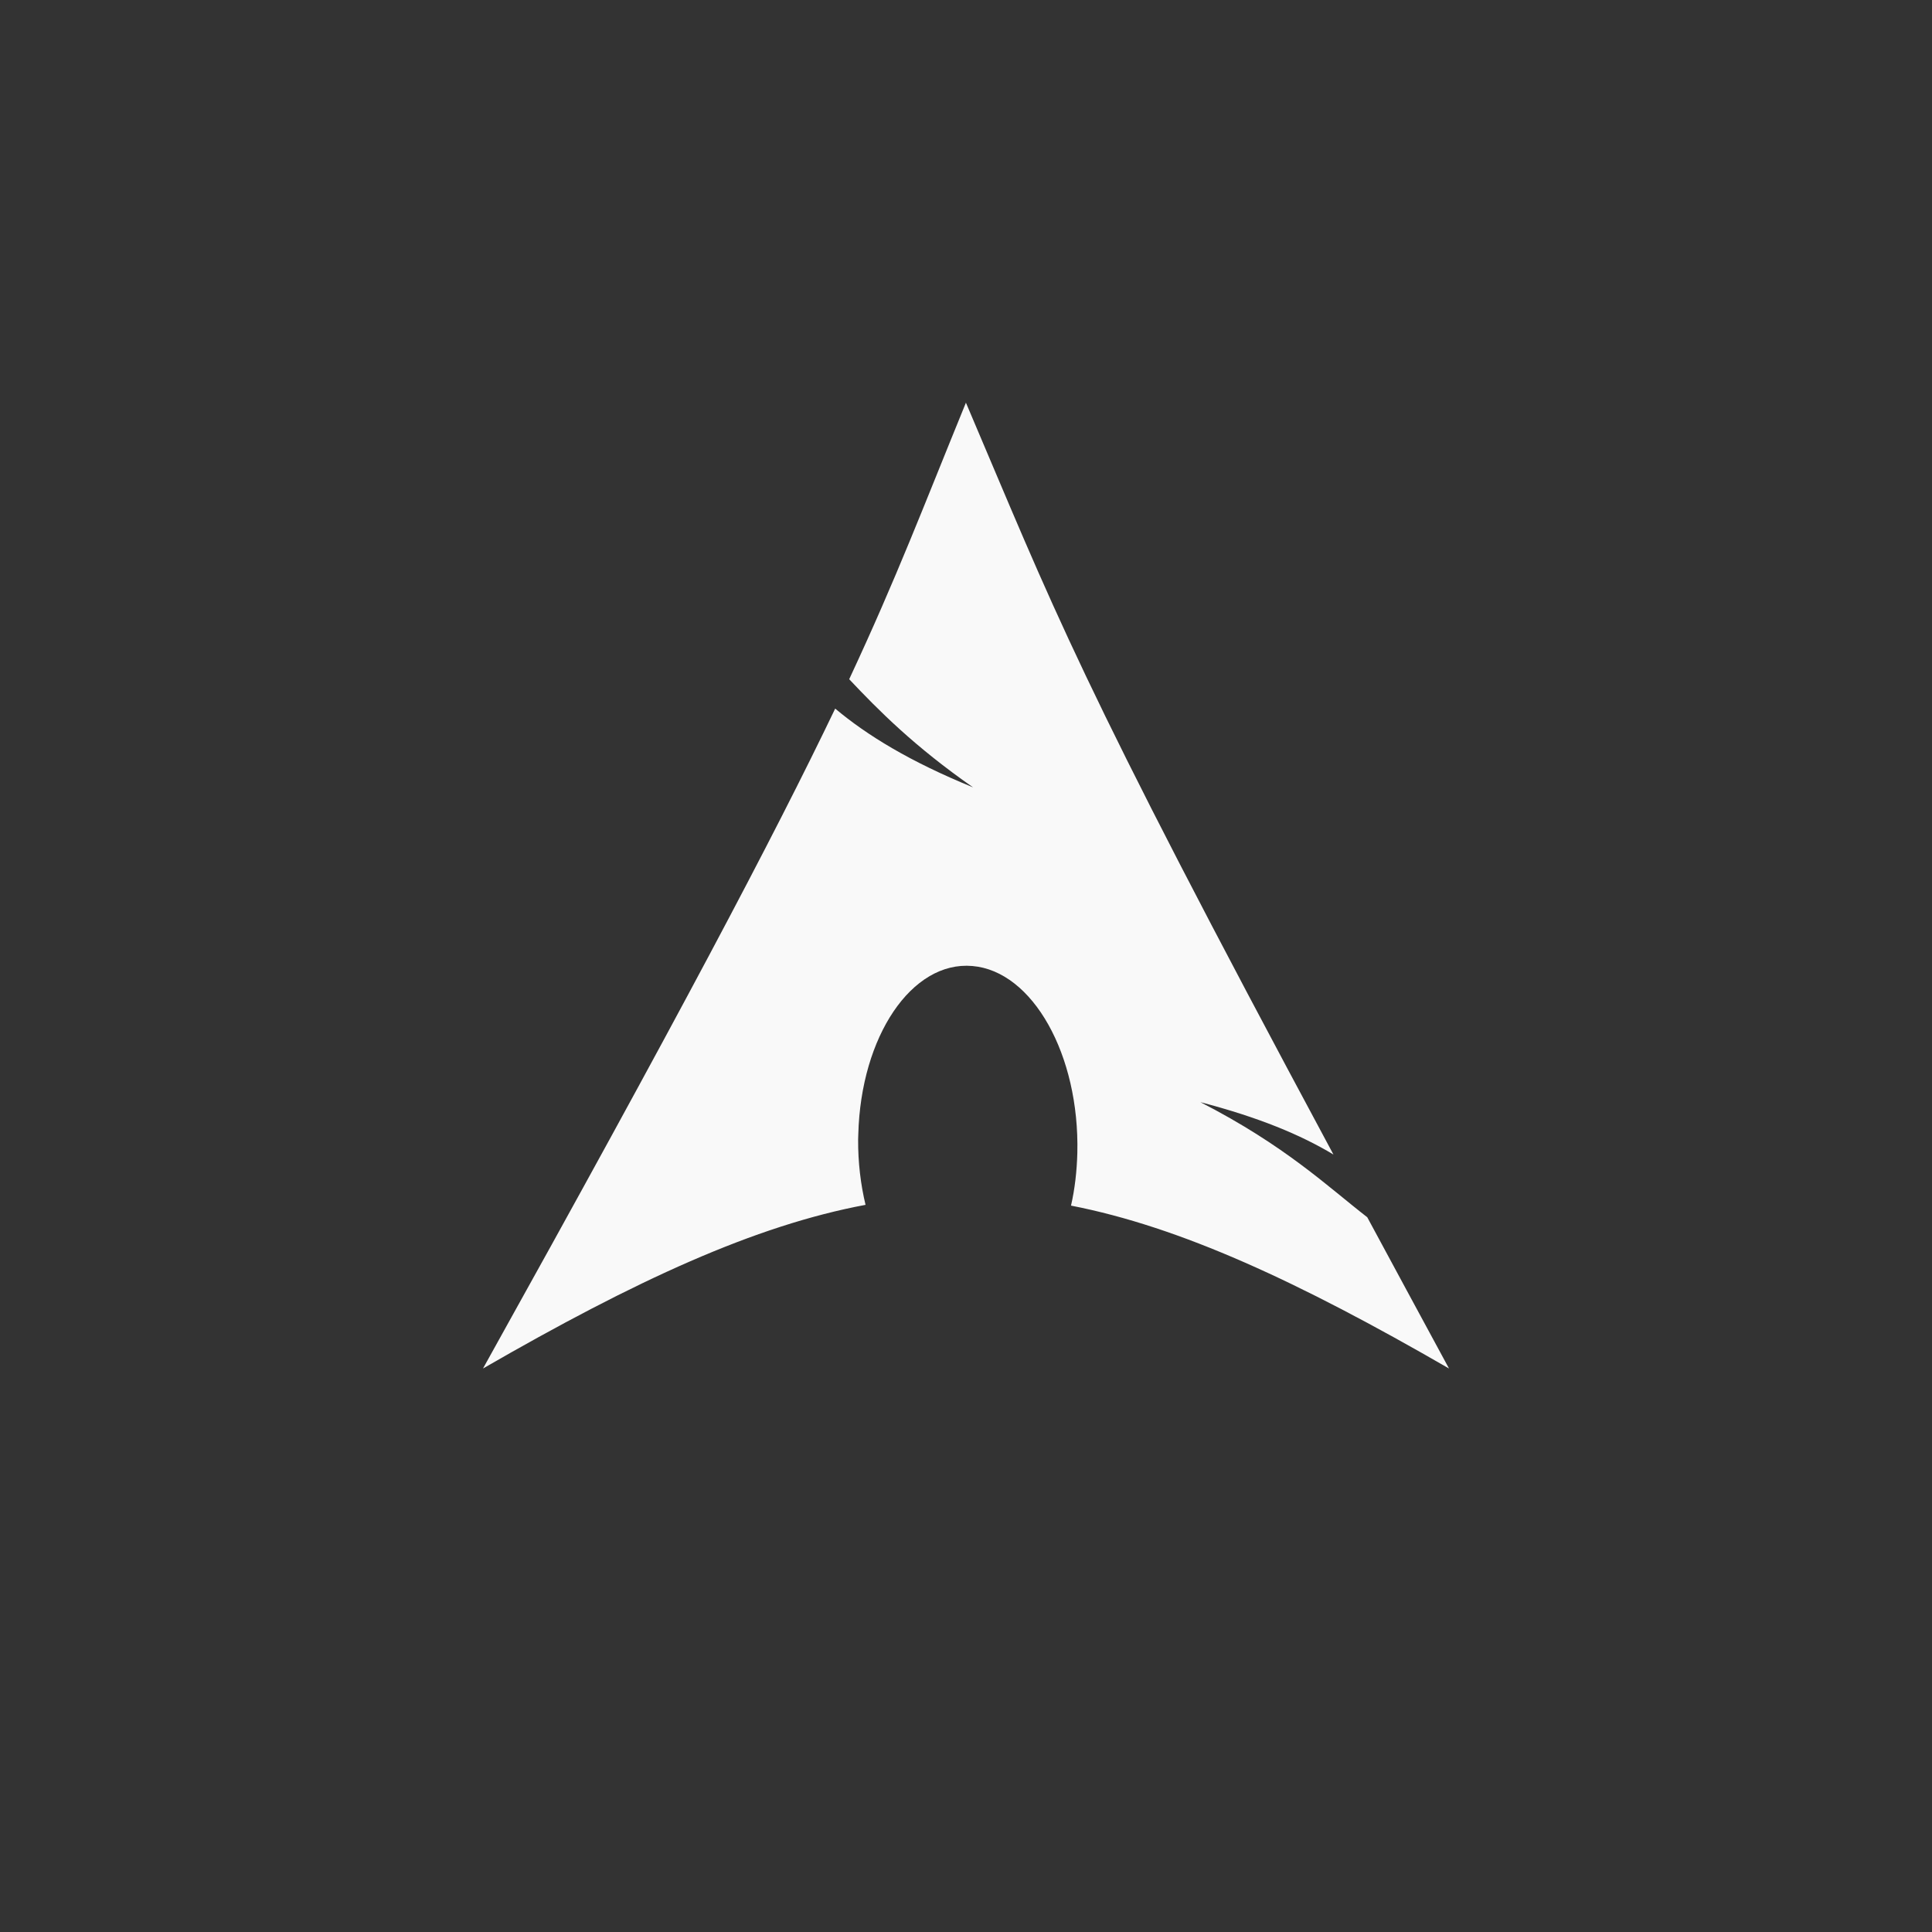 <!-- color: #19a0e3 -->
<svg xmlns="http://www.w3.org/2000/svg" width="48" height="48" viewBox="0 0 48 48">
 <rect x="0" y="0" width="48" height="48" fill="#333333" stroke="none"/>
 <g>
  <path d="M 24 10 C 22.93 12.617 22.285 14.332 21.098 16.875 C 21.824 17.645 22.719 18.547 24.176 19.562 C 22.609 18.922 21.547 18.273 20.75 17.605 C 19.227 20.781 16.84 25.305 12 34 C 15.805 31.805 18.754 30.449 21.504 29.934 C 21.383 29.426 21.316 28.879 21.32 28.305 L 21.324 28.184 C 21.387 25.746 22.652 23.871 24.156 24 C 25.656 24.125 26.824 26.207 26.766 28.645 C 26.754 29.102 26.703 29.543 26.609 29.953 C 29.328 30.484 32.246 31.832 36 34 C 35.262 32.637 34.598 31.41 33.969 30.242 C 32.977 29.473 31.938 28.469 29.824 27.383 C 31.277 27.762 32.316 28.195 33.129 28.684 C 26.715 16.746 26.195 15.16 23.996 10 Z M 24 10 " fill="#f9f9f9" fill-rule="evenodd"/>
 </g>
</svg>
